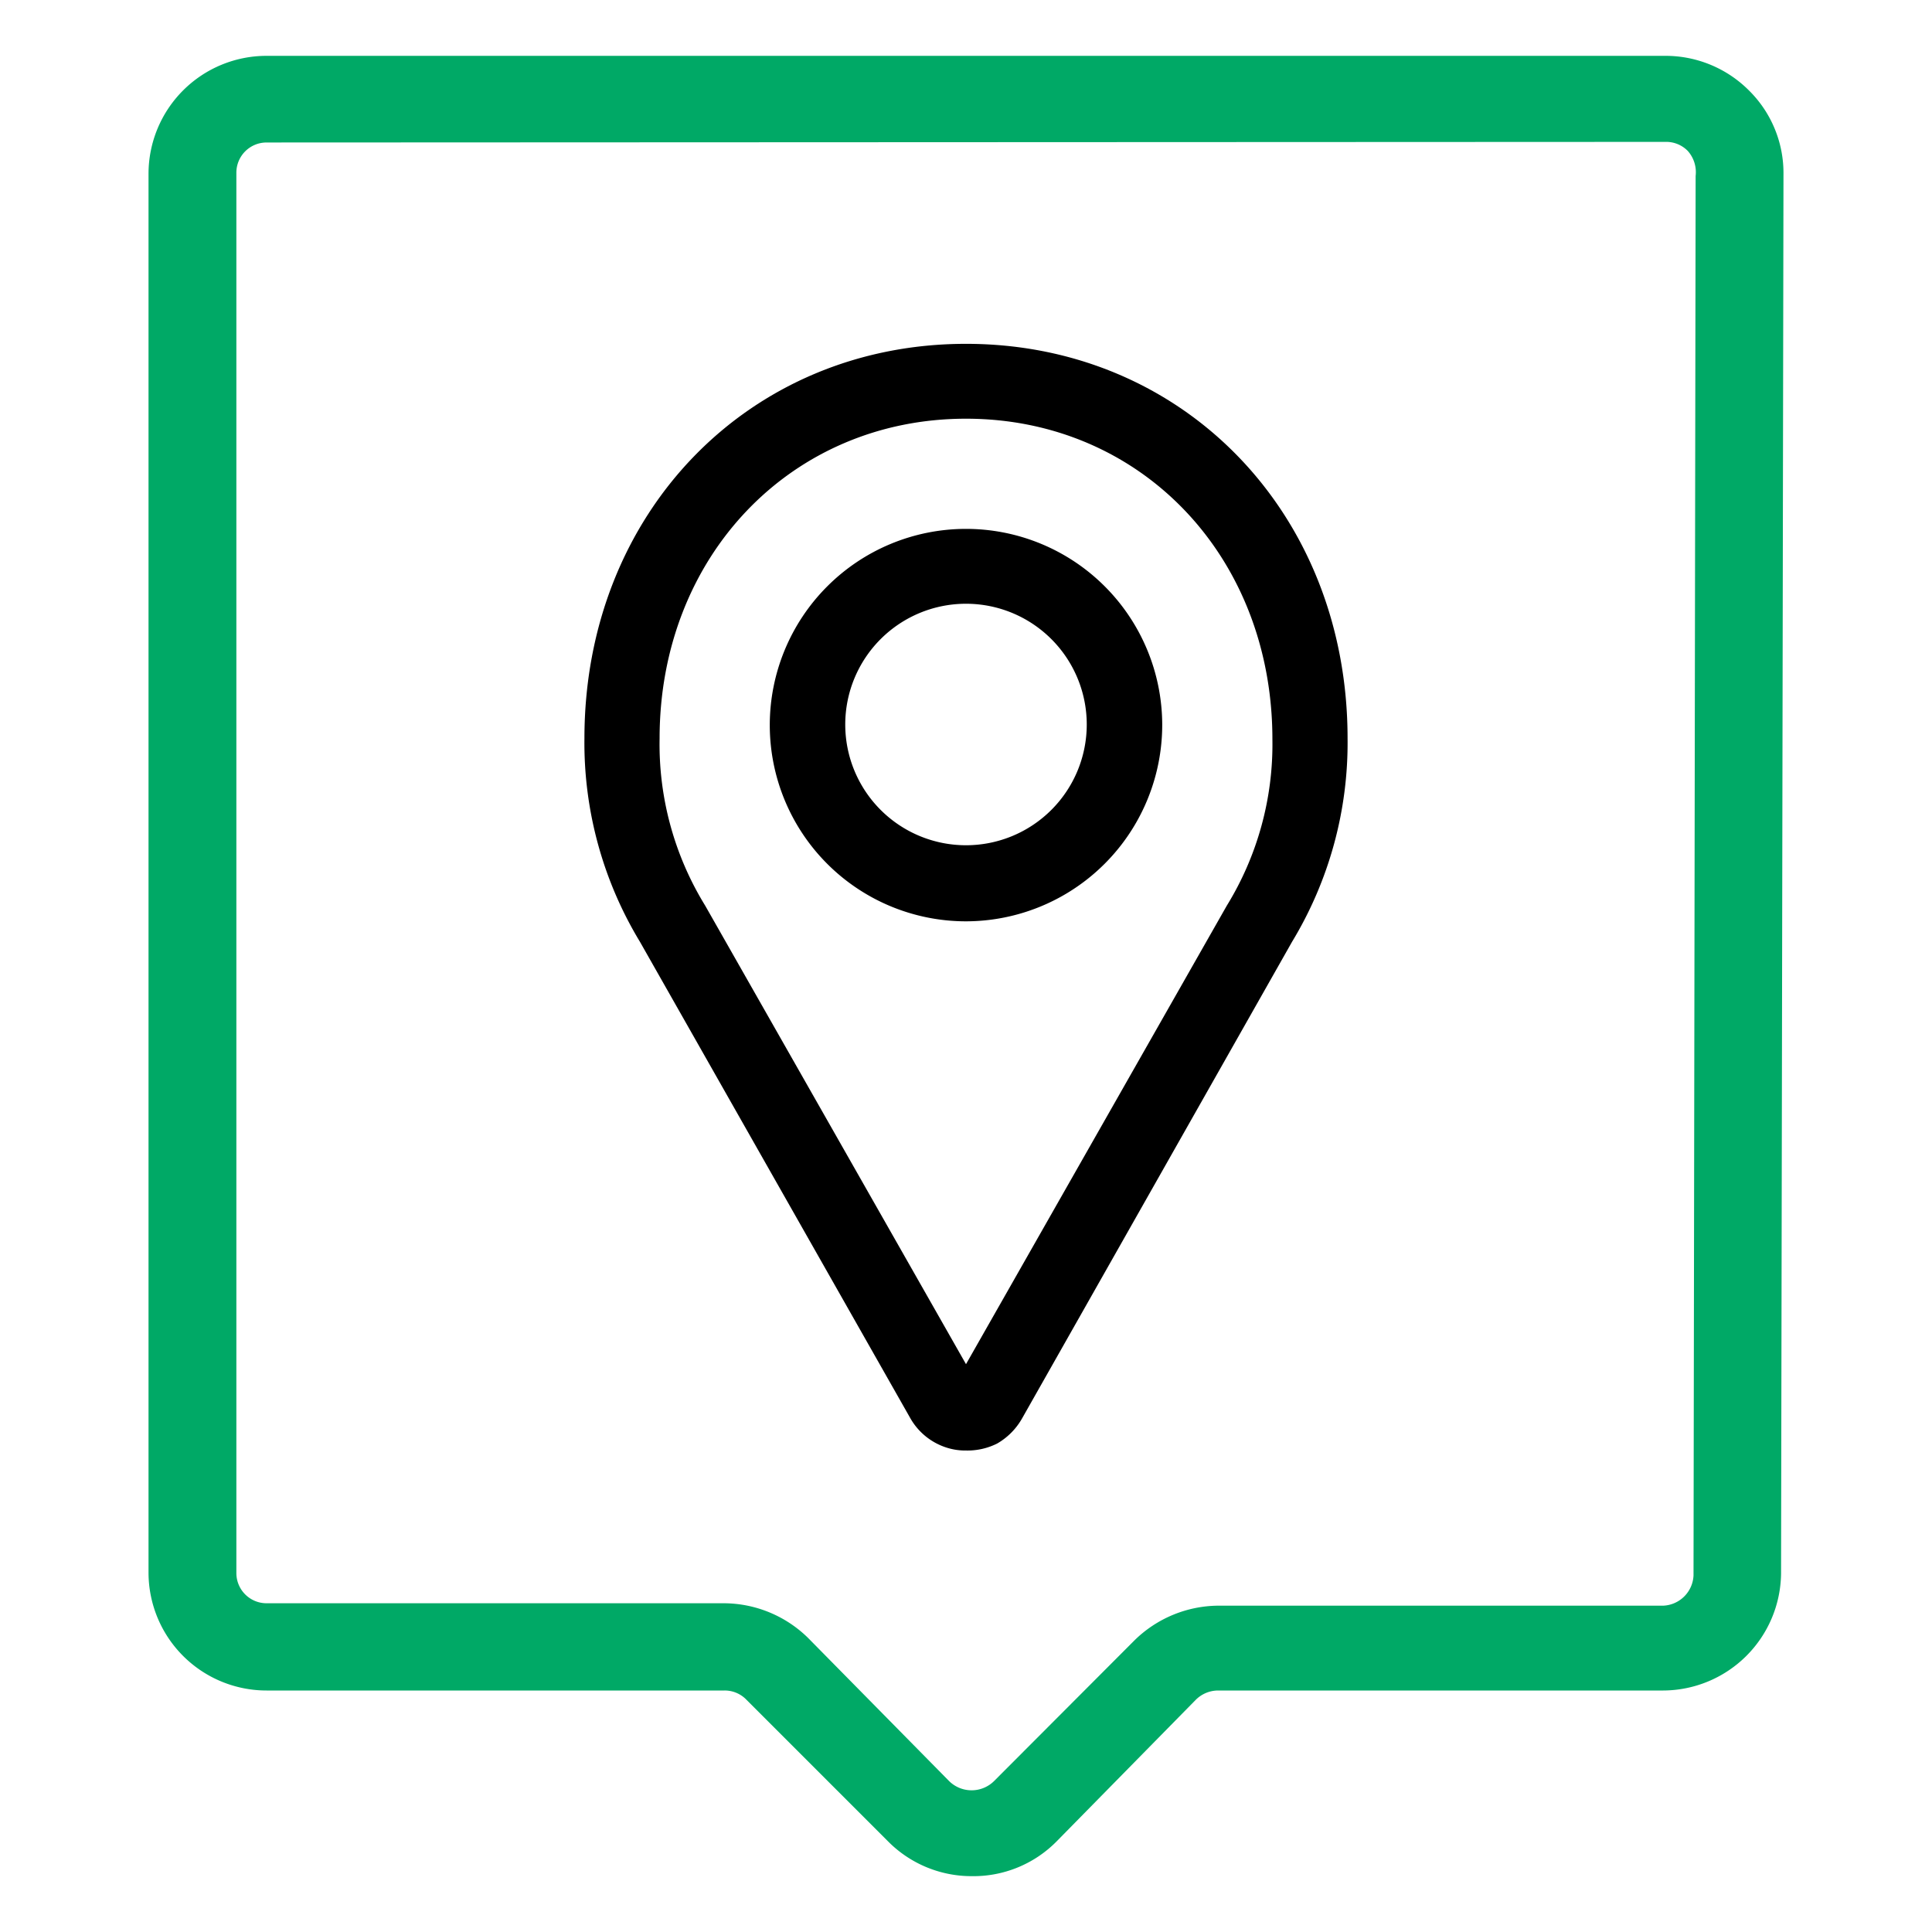 <svg id="Layer_1" data-name="Layer 1" xmlns="http://www.w3.org/2000/svg" viewBox="0 0 64 64"><defs><style>.cls-1{fill:#00a966;}</style></defs><path class="cls-1" d="M32.18,62.15A3.89,3.89,0,0,1,29.42,61l-4.68-4.68A1,1,0,0,0,24,56H8.83a3.91,3.91,0,0,1-3.91-3.91V5.76A3.91,3.91,0,0,1,8.83,1.85H55.17A3.9,3.9,0,0,1,57.94,3a3.84,3.84,0,0,1,1.14,2.77L59,52.13A3.92,3.92,0,0,1,55.1,56H40.35a1.05,1.05,0,0,0-.74.31L35,61A3.87,3.87,0,0,1,32.18,62.15ZM8.83,4.72a1,1,0,0,0-1,1V52.11a1,1,0,0,0,1,1H24a4,4,0,0,1,2.77,1.15L31.44,59a1.06,1.06,0,0,0,1.49,0l4.65-4.66a4,4,0,0,1,2.77-1.15H55.1a1.05,1.05,0,0,0,1-1l.07-46.36A1.06,1.06,0,0,0,55.91,5a1,1,0,0,0-.74-.3Z"/><path d="M32,48.05a2,2,0,0,1-.59-.08,2.12,2.12,0,0,1-1.26-1L21.2,31.2a12.72,12.72,0,0,1-1.84-6.74C19.36,17,24.8,11.39,32,11.39S44.64,17,44.64,24.46A12.72,12.72,0,0,1,42.8,31.2L33.85,47a2.22,2.22,0,0,1-.82.82A2.19,2.19,0,0,1,32,48.05Zm-.32-2.3Zm.63,0ZM32,13.87c-5.79,0-10.15,4.56-10.15,10.59A10.2,10.2,0,0,0,23.36,30L32,45.19,40.64,30a10.2,10.2,0,0,0,1.51-5.51C42.15,18.43,37.79,13.87,32,13.87Zm0,16.65A6.5,6.5,0,1,1,38.5,24,6.51,6.51,0,0,1,32,30.52ZM32,20a4,4,0,1,0,4,4A4,4,0,0,0,32,20Z"/></svg>